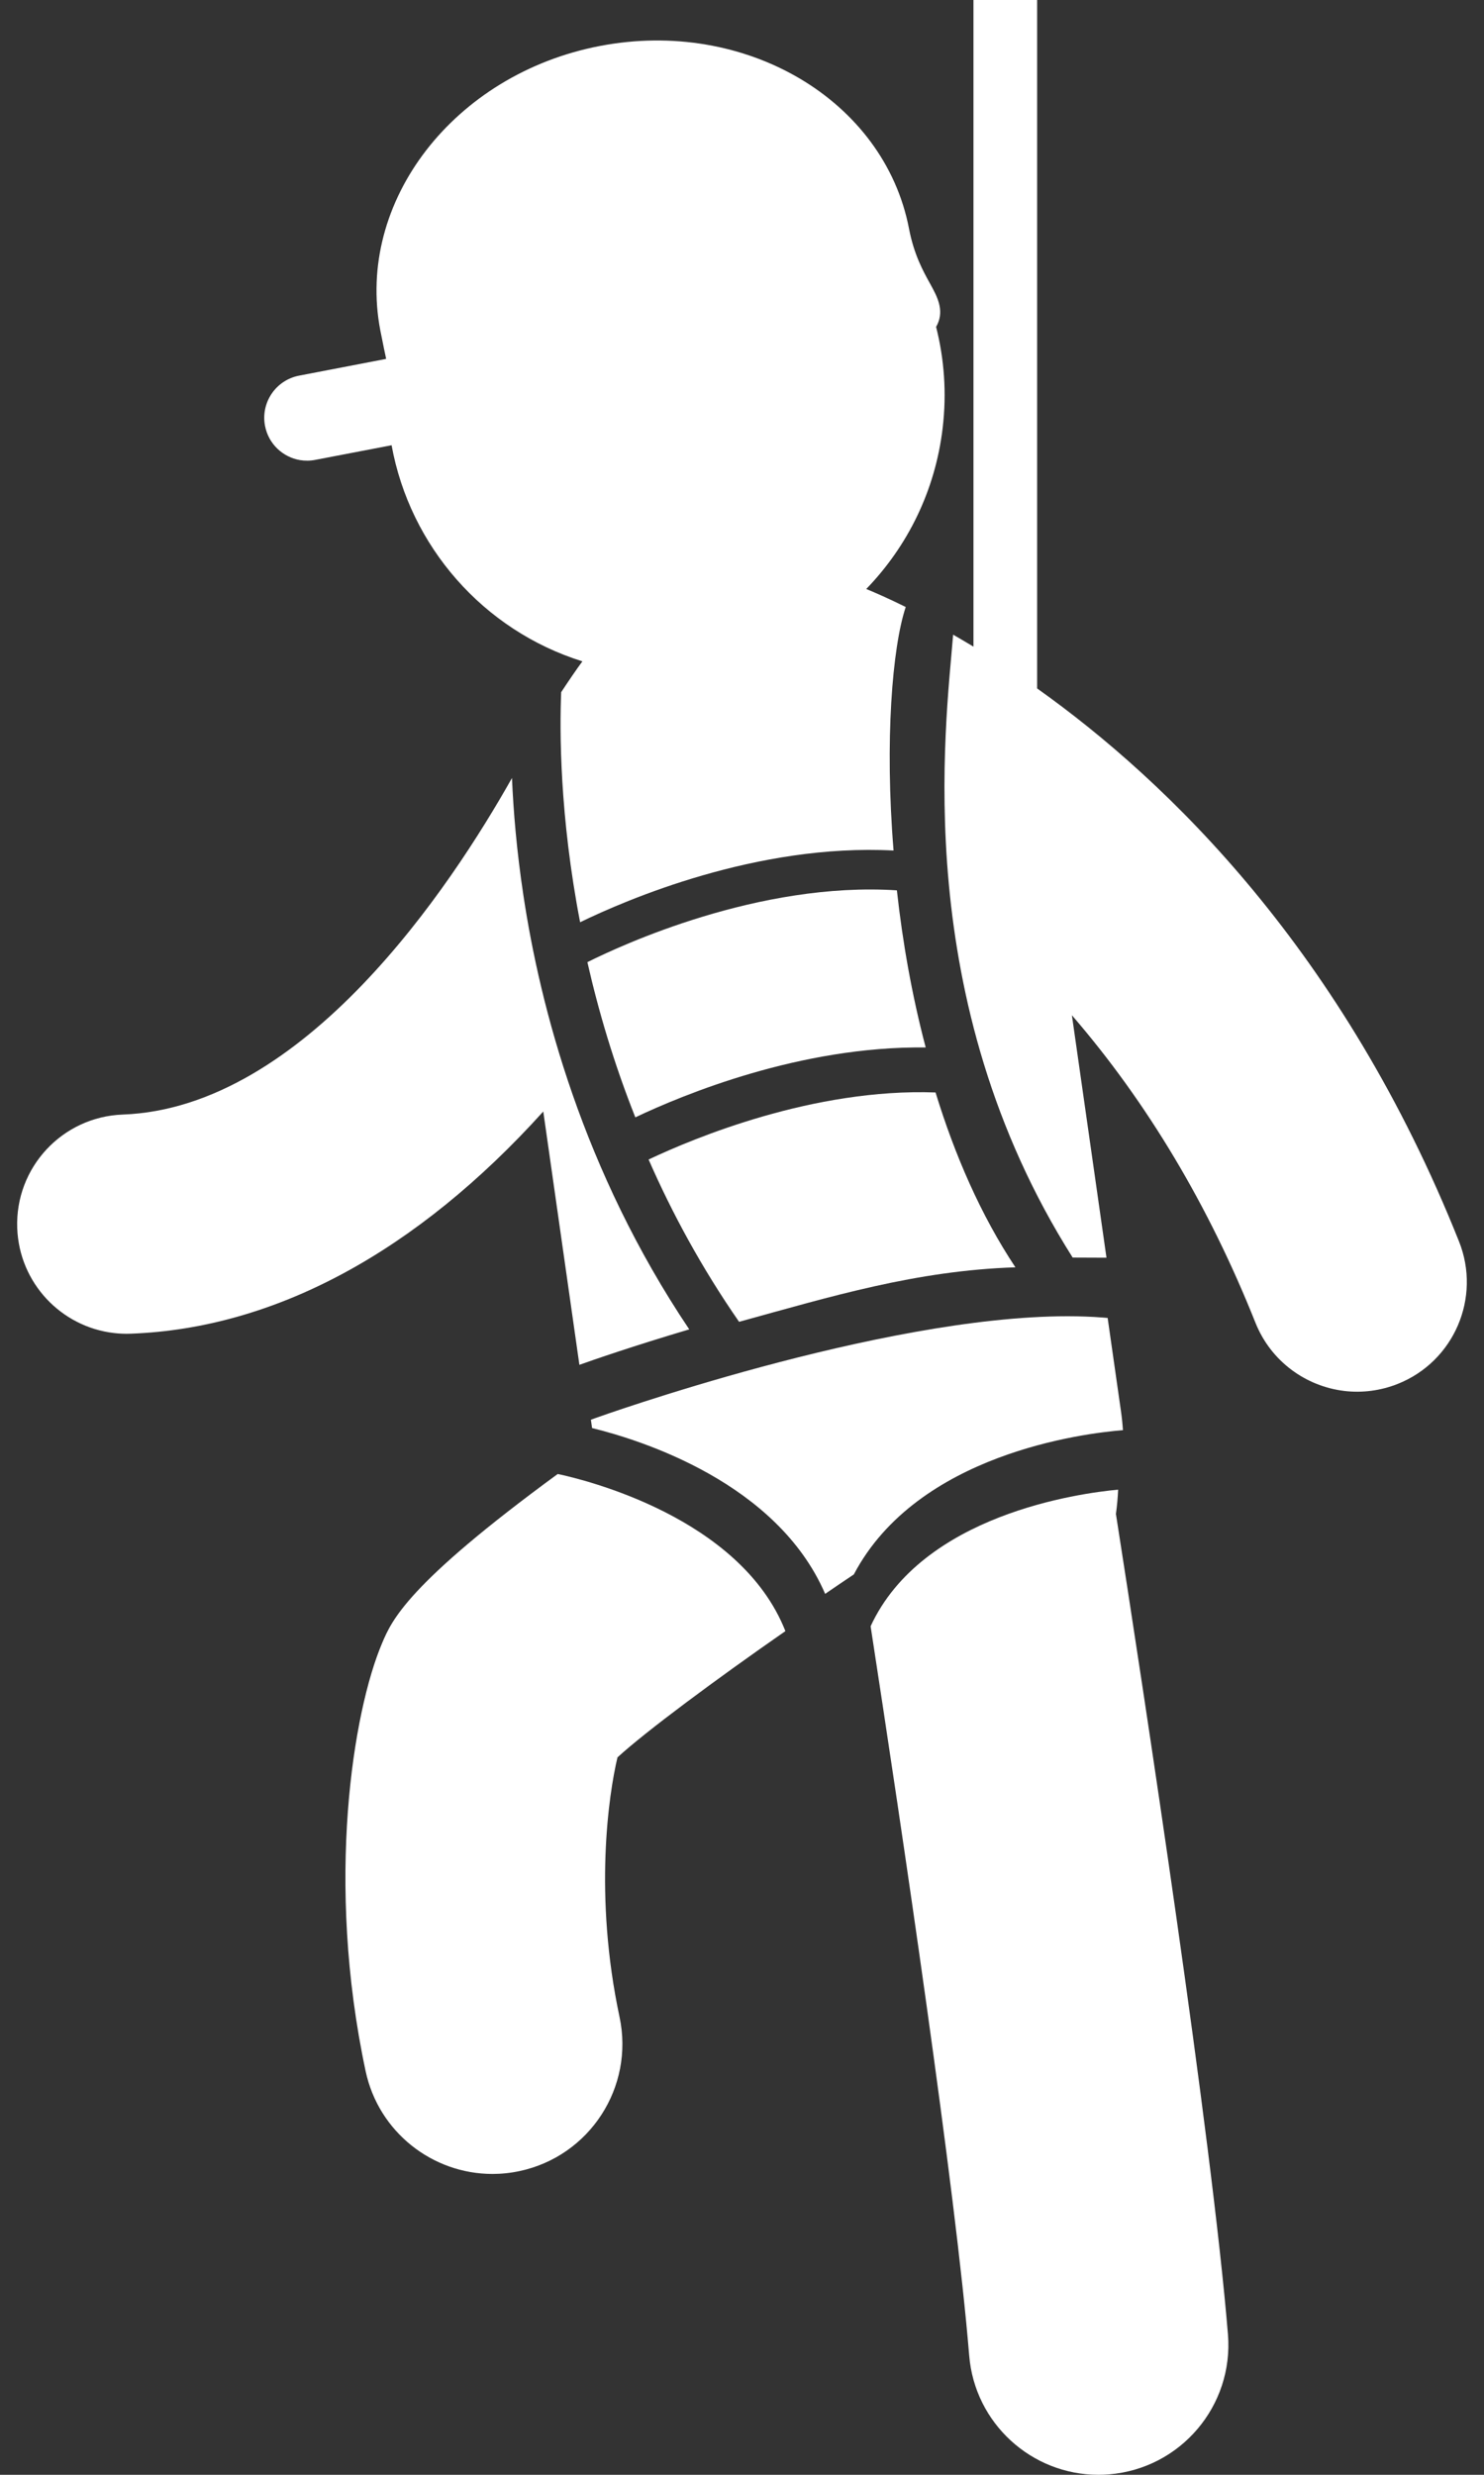 <svg width="33" height="55" viewBox="0 0 33 55" fill="none" xmlns="http://www.w3.org/2000/svg">
<rect x="0" y="0" width="33" height="55" fill="#333333" stroke="none"/>
<path d="M12.081 24.702L12.884 30.332C13.18 30.226 14.091 29.91 15.327 29.544C12.959 26.019 12.013 22.384 11.639 19.898C11.489 18.907 11.416 18.024 11.385 17.29C10.022 19.711 6.769 24.621 2.728 24.77C1.383 24.82 0.333 25.95 0.383 27.295C0.428 28.512 1.358 29.488 2.532 29.625C2.655 29.64 2.78 29.645 2.908 29.64C6.116 29.522 9.263 27.821 12.081 24.702Z" fill="white"/>
<path d="M19.944 19.787C16.876 19.588 13.804 21.011 13.062 21.383C13.308 22.467 13.651 23.633 14.128 24.832C15.182 24.332 17.799 23.244 20.585 23.279C20.275 22.107 20.069 20.919 19.944 19.787Z" fill="white"/>
<path d="M6.669 10.225C6.78 10.243 6.896 10.243 7.012 10.22L8.708 9.895C9.115 12.137 10.743 14.008 12.951 14.698C12.832 14.857 12.656 15.115 12.479 15.383C12.444 16.238 12.443 18.127 12.9 20.496C13.914 20.003 16.832 18.742 19.87 18.902C19.671 16.457 19.843 14.38 20.141 13.49C19.765 13.304 19.466 13.173 19.263 13.09C20.176 12.147 20.799 10.909 20.963 9.505C21.054 8.732 20.997 7.976 20.816 7.264C20.827 7.246 20.836 7.229 20.845 7.21C21 6.879 20.836 6.582 20.678 6.296C20.528 6.026 20.324 5.656 20.214 5.083C19.663 2.221 16.579 0.399 13.338 1.022C10.097 1.645 7.907 4.48 8.457 7.342C8.503 7.582 8.587 7.976 8.587 7.976L6.647 8.349C6.13 8.451 5.793 8.951 5.894 9.468C5.972 9.868 6.29 10.16 6.669 10.225Z" fill="white"/>
<path d="M22.58 28.165C21.808 27.003 21.229 25.665 20.804 24.279C18.089 24.181 15.423 25.296 14.423 25.769C14.946 26.963 15.605 28.18 16.435 29.376C18.477 28.815 20.368 28.237 22.58 28.165Z" fill="white"/>
<path d="M32.444 27.589C29.877 21.154 25.986 17.377 23.063 15.3V0H21.647V14.371C21.491 14.277 21.339 14.188 21.195 14.105C21.029 16.157 20.219 22.21 23.853 27.948C23.87 27.949 24.588 27.951 24.605 27.951L23.836 22.563C25.51 24.501 26.877 26.788 27.917 29.395C28.261 30.256 29.039 30.812 29.899 30.913C30.288 30.958 30.694 30.91 31.084 30.755C32.334 30.257 32.943 28.839 32.444 27.589Z" fill="white"/>
<path d="M17.465 36.25C16.465 33.715 12.977 32.879 12.402 32.758C9.052 35.209 8.712 36.007 8.494 36.524C7.855 38.032 7.232 41.808 8.13 46.028C8.419 47.384 9.617 48.314 10.951 48.314C11.15 48.314 11.352 48.293 11.554 48.25C13.114 47.918 14.108 46.385 13.777 44.826C13.201 42.122 13.534 39.883 13.731 39.056C14.362 38.478 15.916 37.326 17.465 36.25Z" fill="white"/>
<path d="M24.815 33.646C24.84 33.468 24.856 33.288 24.864 33.106C24.004 33.185 20.508 33.658 19.36 36.142C20.058 40.676 21.253 48.693 21.552 52.349C21.676 53.858 22.939 55 24.426 55C24.505 55 24.584 54.997 24.664 54.99C26.253 54.86 27.436 53.467 27.306 51.878C26.947 47.497 25.44 37.64 24.815 33.646Z" fill="white"/>
<path d="M24.971 31.784C24.962 31.642 24.947 31.499 24.926 31.355L24.631 29.29L24.523 29.281C24.279 29.262 24.017 29.252 23.743 29.252C19.547 29.252 13.299 31.495 13.236 31.517L13.14 31.552L13.166 31.737C14.263 32.006 17.282 32.954 18.349 35.422C18.564 35.274 18.778 35.13 18.987 34.99C20.404 32.301 24.116 31.852 24.971 31.784Z" fill="white"/>
</svg>
